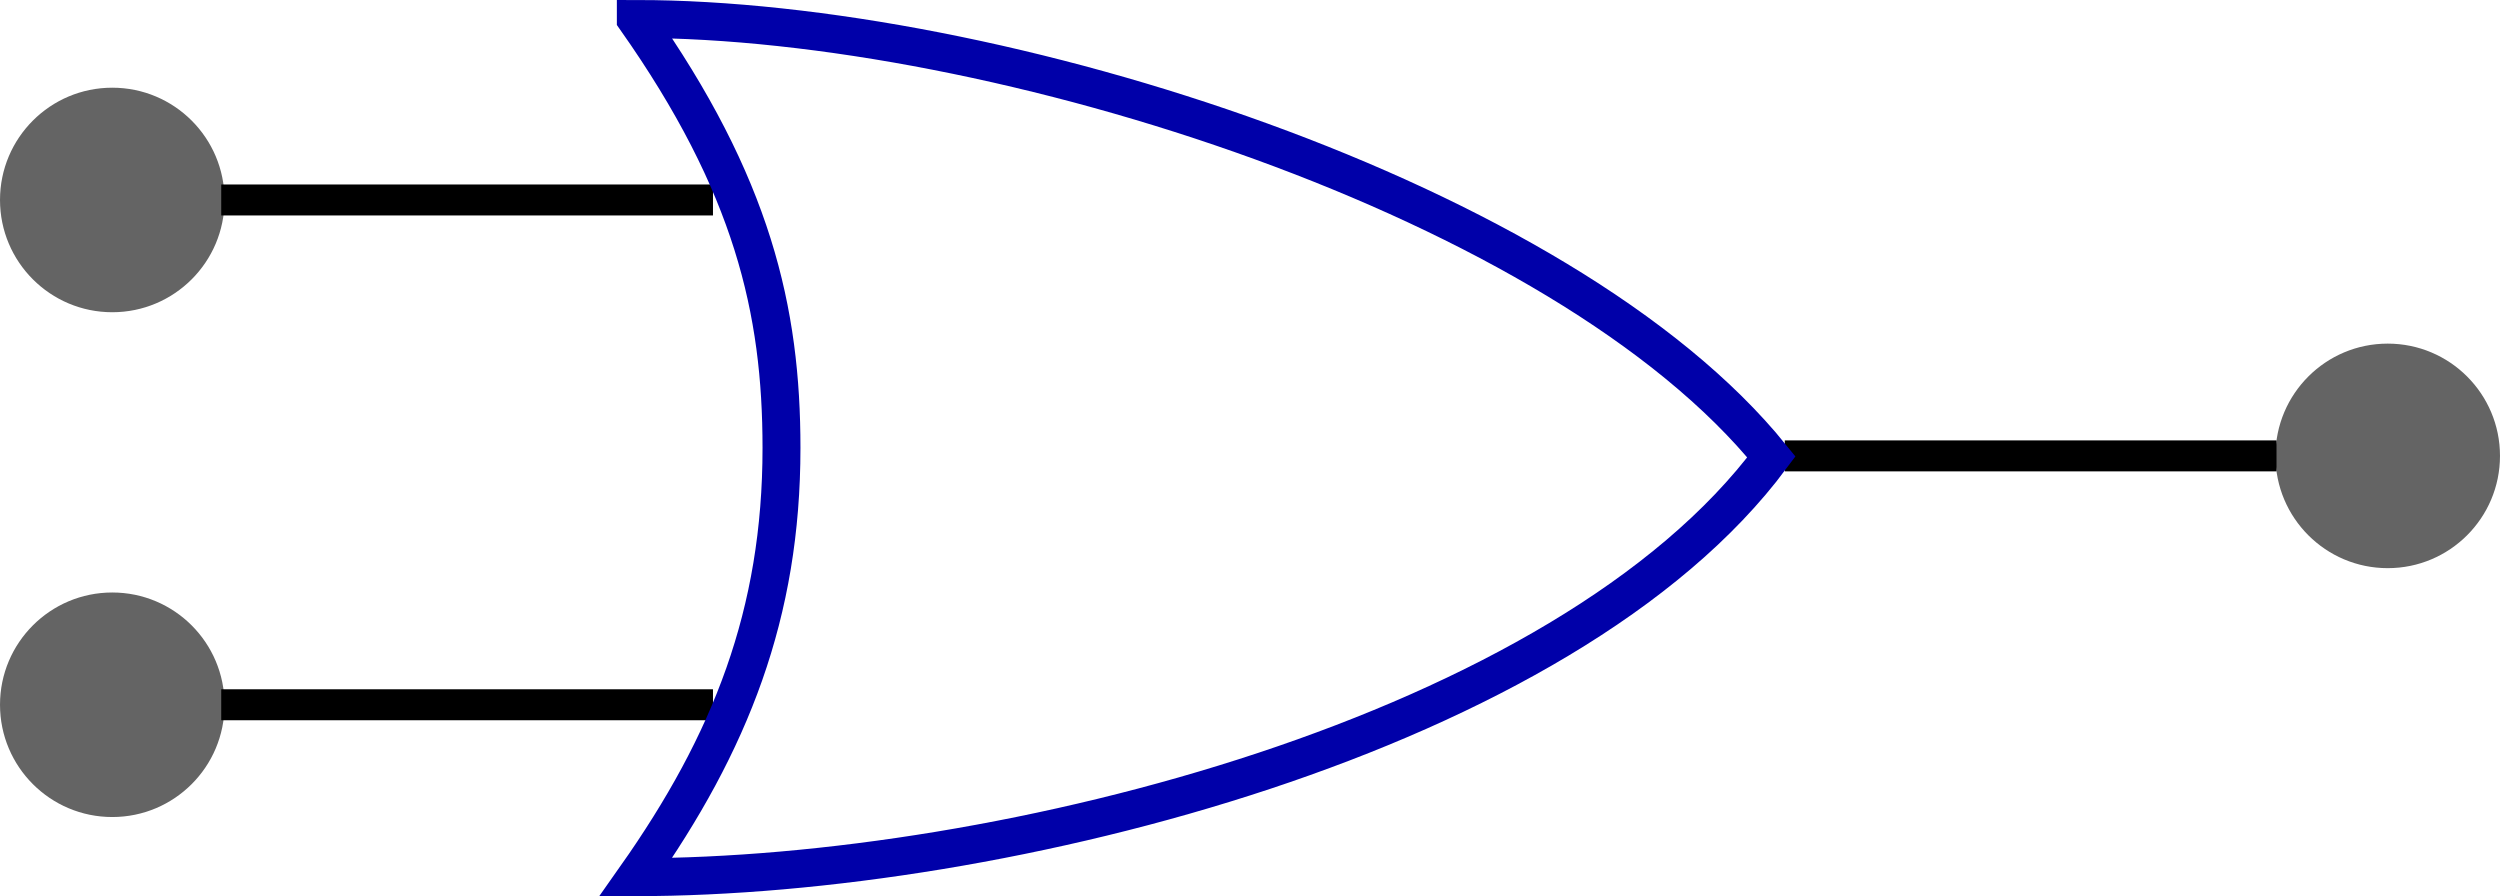 <?xml version="1.0" encoding="UTF-8" standalone="no"?>
<!-- Created with Inkscape (http://www.inkscape.org/) -->

<svg
   xmlns:dc="http://purl.org/dc/elements/1.1/"
   xmlns:cc="http://creativecommons.org/ns#"
   xmlns:rdf="http://www.w3.org/1999/02/22-rdf-syntax-ns#"
   xmlns:svg="http://www.w3.org/2000/svg"
   xmlns="http://www.w3.org/2000/svg"
   xmlns:sodipodi="http://sodipodi.sourceforge.net/DTD/sodipodi-0.dtd"
   xmlns:inkscape="http://www.inkscape.org/namespaces/inkscape"
   width="149.282mm"
   height="53.511mm"
   viewBox="0 0 528.951 189.606"
   id="svg4793"
   version="1.1"
   inkscape:version="0.91 r13725"
   sodipodi:docname="gateOr.svg">
  <defs
     id="defs4795" />
  <sodipodi:namedview
     id="base"
     pagecolor="#ffffff"
     bordercolor="#666666"
     borderopacity="1.0"
     inkscape:pageopacity="0.0"
     inkscape:pageshadow="2"
     inkscape:zoom="0.7"
     inkscape:cx="28.157649"
     inkscape:cy="52.81141"
     inkscape:document-units="px"
     inkscape:current-layer="layer1"
     showgrid="false"
     fit-margin-top="0"
     fit-margin-left="0"
     fit-margin-right="0"
     fit-margin-bottom="0"
     inkscape:window-width="1366"
     inkscape:window-height="705"
     inkscape:window-x="-8"
     inkscape:window-y="-8"
     inkscape:window-maximized="1" />
  <g
     inkscape:label="Layer 1"
     inkscape:groupmode="layer"
     id="layer1"
     transform="translate(-109.23,-434.937)">
    <path
       d="m 590.896,531.394 -104.043,0"
       style="fill:none;stroke:#000000;stroke-width:6.552px"
       id="path2906"
       inkscape:connector-curvature="0" />
    <circle
       style="opacity:0.649;fill:#000000;fill-opacity:0.934;stroke:none;stroke-width:4.151;stroke-miterlimit:3.55;stroke-dasharray:none;stroke-opacity:0.053"
       id="path5637"
       cx="614.426"
       cy="531.394"
       r="23.754" />
    <circle
       style="opacity:0.649;fill:#000000;fill-opacity:0.934;stroke:none;stroke-width:4.151;stroke-miterlimit:3.55;stroke-dasharray:none;stroke-opacity:0.053"
       id="path5637-5"
       cx="132.984"
       cy="477.246"
       r="23.754" />
    <circle
       style="opacity:0.649;fill:#000000;fill-opacity:0.934;stroke:none;stroke-width:4.151;stroke-miterlimit:3.55;stroke-dasharray:none;stroke-opacity:0.053"
       id="path5637-7"
       cx="132.984"
       cy="584.051"
       r="23.754" />
    <path
       d="m 260.082,477.246 -104.043,0"
       style="fill:none;stroke:#000000;stroke-width:6.552px"
       id="path2902"
       inkscape:connector-curvature="0" />
    <path
       d="m 260.082,584.051 -104.043,0"
       style="fill:none;stroke:#000000;stroke-width:6.552px"
       id="path2904"
       inkscape:connector-curvature="0" />
    <path
       d="m 243.756,438.949 c 24.753,35.143 30.822,61.71 30.822,90.763 0,35.059 -10.74,62.325 -30.822,90.819 77.703,0 196.73,-30.338 240.269,-88.919 -43.983,-54.475 -163.828,-92.663 -240.269,-92.663 z"
       style="fill:none;stroke:#0000a9;stroke-width:8.024"
       sodipodi:nodetypes="csccc"
       id="path4522"
       inkscape:connector-curvature="0" />
  </g>
</svg>
